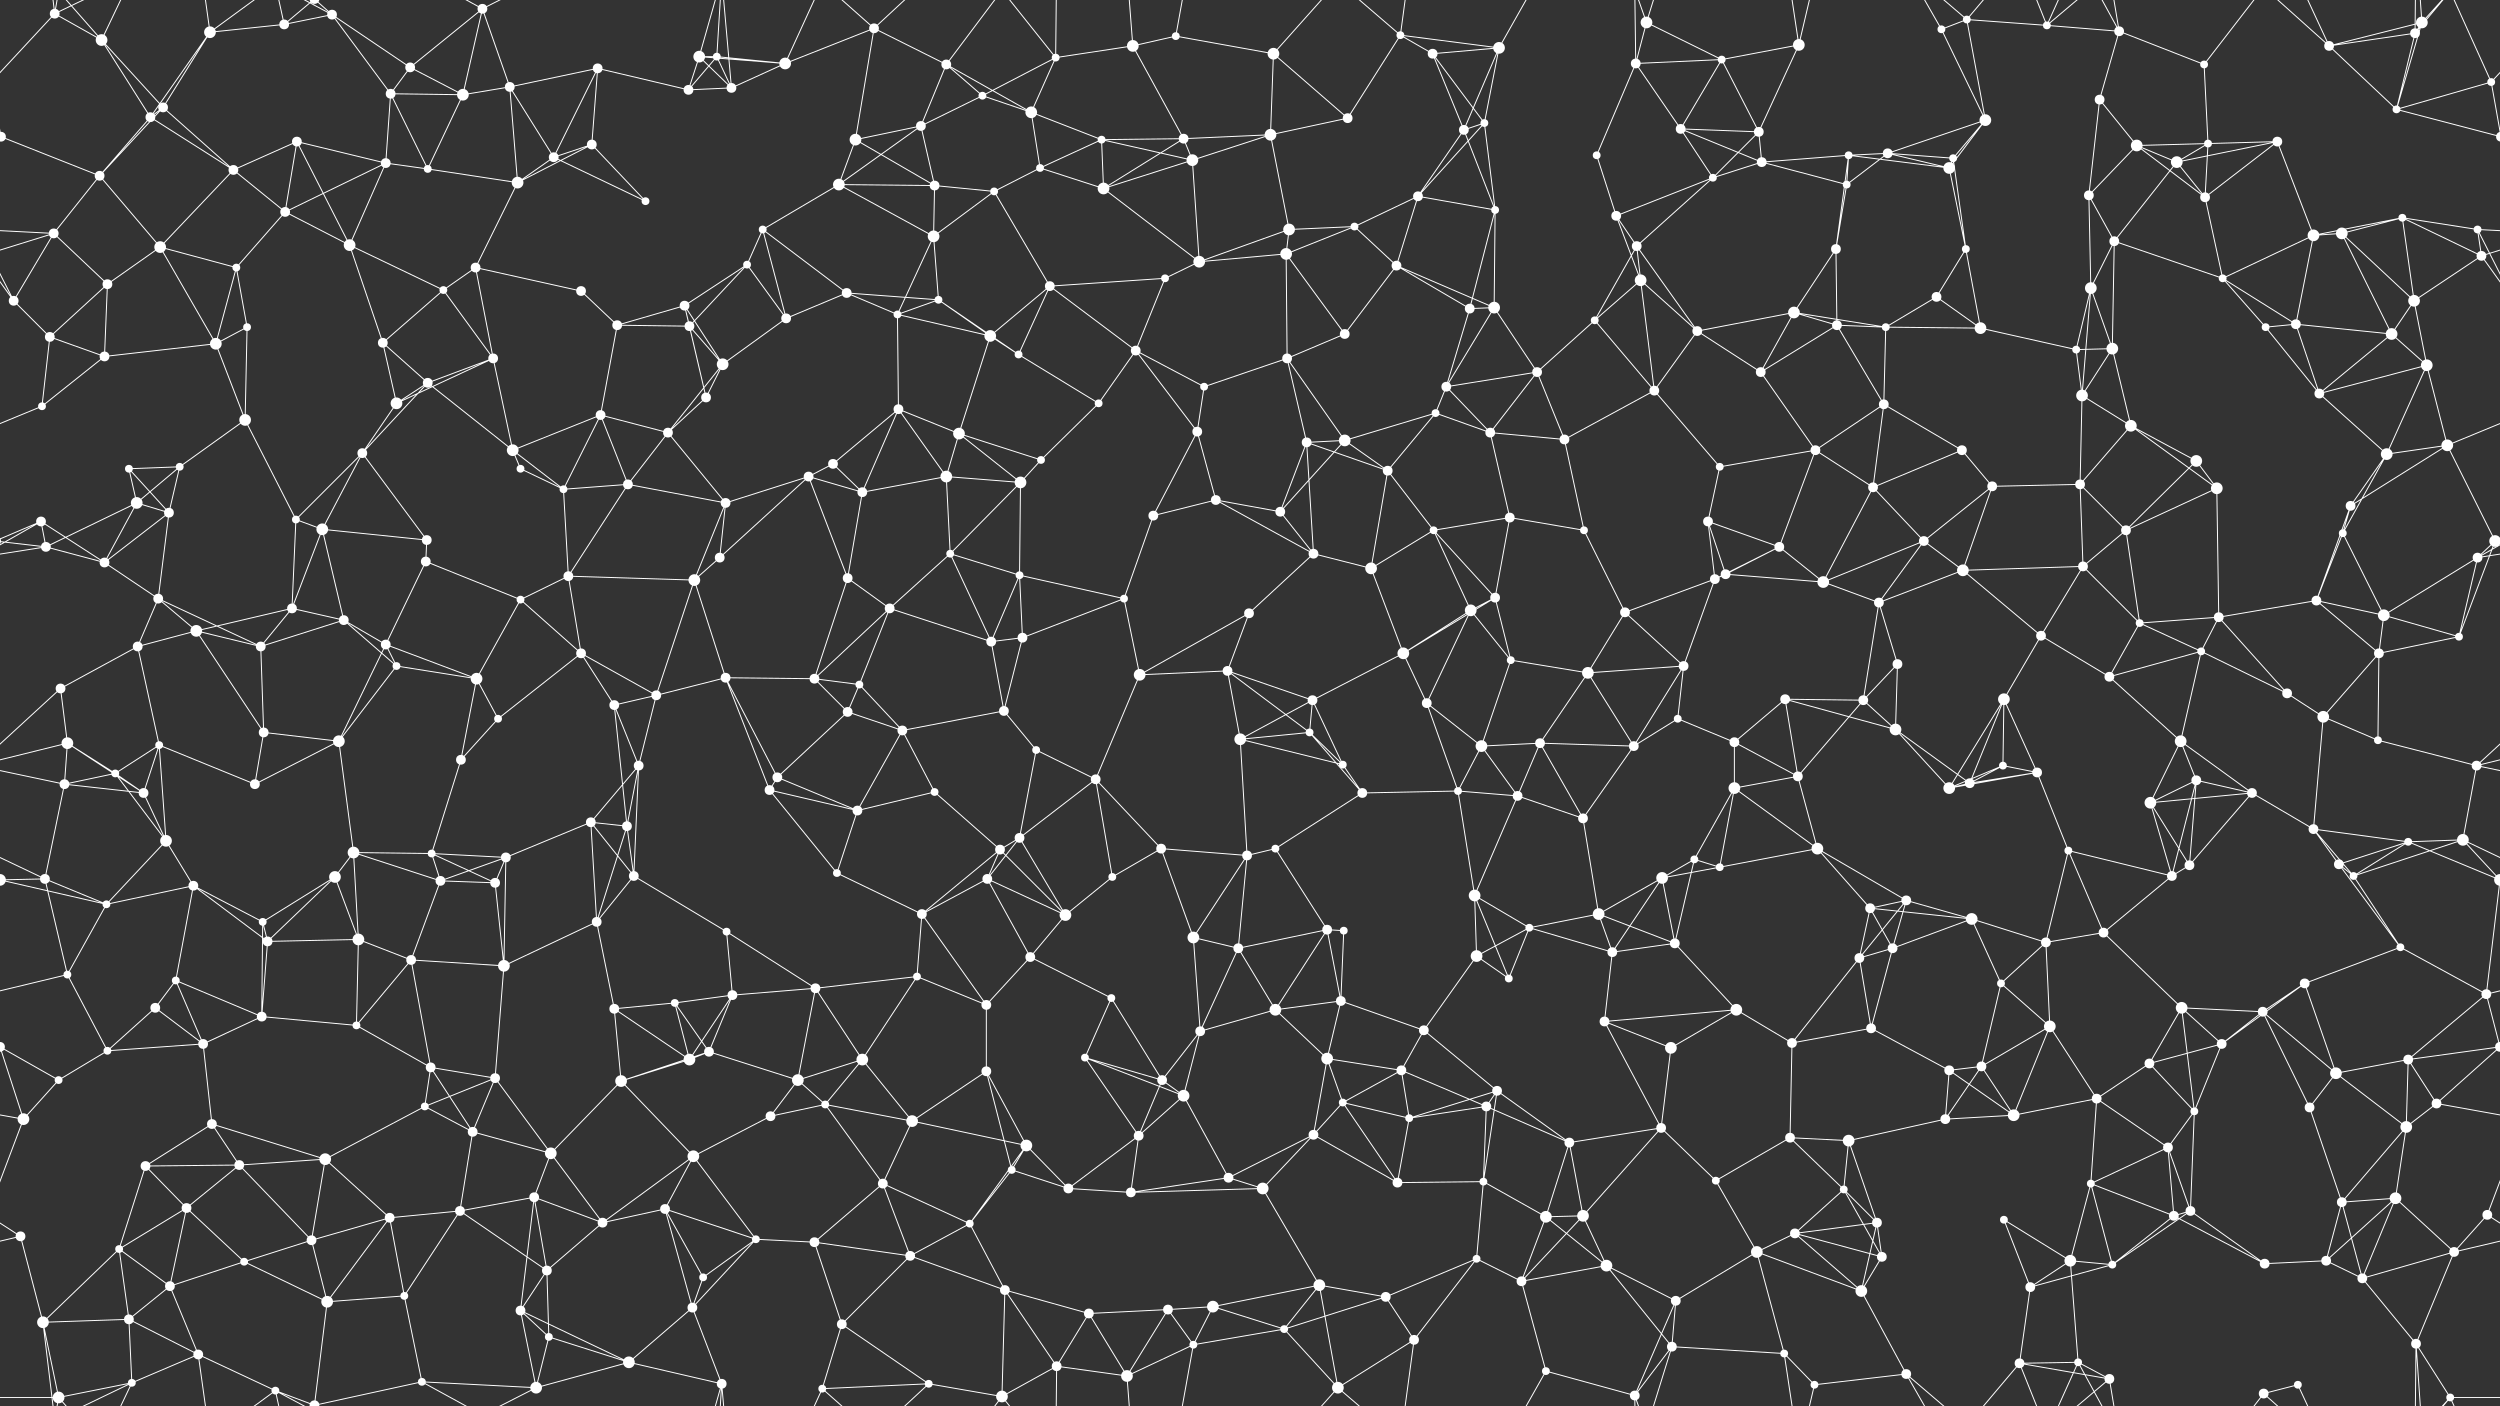 <svg xmlns="http://www.w3.org/2000/svg" width="2560" height="1440" fill="#fff"><rect width="100%" height="100%" fill="#333333" stroke="none"/><circle cx="56" cy="14" r="5"/><circle cx="104" cy="41" r="6"/><circle cx="215" cy="33" r="6"/><circle cx="291" cy="25" r="5"/><circle cx="340" cy="15" r="5"/><circle cx="420" cy="69" r="5"/><circle cx="494" cy="9" r="5"/><circle cx="612" cy="70" r="5"/><circle cx="716" cy="58" r="6"/><circle cx="734" cy="58" r="4"/><circle cx="804" cy="65" r="6"/><circle cx="895" cy="29" r="5"/><circle cx="969" cy="66" r="5"/><circle cx="1081" cy="59" r="4"/><circle cx="1160" cy="47" r="6"/><circle cx="1204" cy="37" r="4"/><circle cx="1304" cy="55" r="6"/><circle cx="1434" cy="36" r="4"/><circle cx="1467" cy="55" r="5"/><circle cx="1535" cy="49" r="6"/><circle cx="1675" cy="65" r="5"/><circle cx="1686" cy="23" r="6"/><circle cx="1763" cy="61" r="4"/><circle cx="1842" cy="46" r="6"/><circle cx="1988" cy="30" r="4"/><circle cx="2014" cy="20" r="4"/><circle cx="2096" cy="26" r="4"/><circle cx="2170" cy="32" r="5"/><circle cx="2257" cy="66" r="4"/><circle cx="2385" cy="47" r="5"/><circle cx="2473" cy="34" r="5"/><circle cx="2480" cy="23" r="6"/><circle cx="1" cy="140" r="5"/><circle cx="2561" cy="140" r="5"/><circle cx="154" cy="120" r="5"/><circle cx="167" cy="110" r="5"/><circle cx="304" cy="145" r="5"/><circle cx="400" cy="96" r="5"/><circle cx="474" cy="97" r="6"/><circle cx="522" cy="89" r="5"/><circle cx="606" cy="148" r="5"/><circle cx="705" cy="92" r="5"/><circle cx="749" cy="90" r="5"/><circle cx="876" cy="143" r="6"/><circle cx="943" cy="129" r="5"/><circle cx="1006" cy="98" r="4"/><circle cx="1056" cy="115" r="6"/><circle cx="1128" cy="143" r="4"/><circle cx="1212" cy="142" r="5"/><circle cx="1301" cy="138" r="6"/><circle cx="1380" cy="121" r="5"/><circle cx="1499" cy="133" r="5"/><circle cx="1520" cy="126" r="4"/><circle cx="1635" cy="159" r="4"/><circle cx="1721" cy="132" r="5"/><circle cx="1801" cy="135" r="5"/><circle cx="1893" cy="159" r="4"/><circle cx="1933" cy="157" r="5"/><circle cx="2033" cy="123" r="6"/><circle cx="2150" cy="102" r="5"/><circle cx="2188" cy="149" r="6"/><circle cx="2261" cy="147" r="4"/><circle cx="2332" cy="145" r="5"/><circle cx="2454" cy="112" r="4"/><circle cx="2551" cy="84" r="4"/><circle cx="55" cy="239" r="5"/><circle cx="102" cy="180" r="5"/><circle cx="239" cy="174" r="5"/><circle cx="292" cy="217" r="5"/><circle cx="395" cy="167" r="5"/><circle cx="438" cy="173" r="4"/><circle cx="530" cy="187" r="6"/><circle cx="567" cy="161" r="5"/><circle cx="661" cy="206" r="4"/><circle cx="781" cy="235" r="4"/><circle cx="859" cy="189" r="6"/><circle cx="957" cy="190" r="5"/><circle cx="1018" cy="196" r="4"/><circle cx="1065" cy="172" r="4"/><circle cx="1130" cy="193" r="6"/><circle cx="1221" cy="164" r="6"/><circle cx="1320" cy="235" r="6"/><circle cx="1387" cy="232" r="4"/><circle cx="1452" cy="201" r="5"/><circle cx="1531" cy="215" r="4"/><circle cx="1655" cy="221" r="5"/><circle cx="1754" cy="182" r="4"/><circle cx="1804" cy="166" r="5"/><circle cx="1891" cy="189" r="4"/><circle cx="1996" cy="172" r="6"/><circle cx="2000" cy="162" r="4"/><circle cx="2139" cy="200" r="5"/><circle cx="2229" cy="166" r="6"/><circle cx="2258" cy="202" r="5"/><circle cx="2398" cy="239" r="6"/><circle cx="2460" cy="223" r="4"/><circle cx="2537" cy="235" r="4"/><circle cx="14" cy="308" r="5"/><circle cx="110" cy="291" r="5"/><circle cx="164" cy="253" r="6"/><circle cx="242" cy="274" r="4"/><circle cx="358" cy="251" r="6"/><circle cx="454" cy="297" r="4"/><circle cx="487" cy="274" r="5"/><circle cx="595" cy="298" r="5"/><circle cx="701" cy="313" r="5"/><circle cx="765" cy="271" r="4"/><circle cx="867" cy="300" r="5"/><circle cx="956" cy="242" r="6"/><circle cx="961" cy="307" r="4"/><circle cx="1075" cy="293" r="5"/><circle cx="1193" cy="285" r="4"/><circle cx="1228" cy="268" r="6"/><circle cx="1317" cy="260" r="6"/><circle cx="1430" cy="272" r="5"/><circle cx="1505" cy="316" r="5"/><circle cx="1530" cy="315" r="6"/><circle cx="1676" cy="252" r="5"/><circle cx="1680" cy="287" r="6"/><circle cx="1837" cy="320" r="6"/><circle cx="1880" cy="255" r="5"/><circle cx="1983" cy="304" r="5"/><circle cx="2013" cy="255" r="4"/><circle cx="2141" cy="295" r="6"/><circle cx="2165" cy="247" r="5"/><circle cx="2276" cy="285" r="4"/><circle cx="2369" cy="241" r="6"/><circle cx="2472" cy="308" r="6"/><circle cx="2541" cy="262" r="5"/><circle cx="51" cy="345" r="5"/><circle cx="107" cy="365" r="5"/><circle cx="221" cy="352" r="6"/><circle cx="253" cy="335" r="4"/><circle cx="392" cy="351" r="5"/><circle cx="438" cy="392" r="5"/><circle cx="505" cy="367" r="5"/><circle cx="632" cy="333" r="5"/><circle cx="706" cy="334" r="5"/><circle cx="740" cy="373" r="6"/><circle cx="805" cy="326" r="5"/><circle cx="919" cy="322" r="4"/><circle cx="1014" cy="344" r="6"/><circle cx="1043" cy="363" r="4"/><circle cx="1163" cy="359" r="5"/><circle cx="1233" cy="396" r="4"/><circle cx="1318" cy="367" r="5"/><circle cx="1377" cy="342" r="5"/><circle cx="1481" cy="396" r="5"/><circle cx="1574" cy="381" r="5"/><circle cx="1633" cy="328" r="4"/><circle cx="1738" cy="339" r="5"/><circle cx="1803" cy="381" r="5"/><circle cx="1881" cy="333" r="5"/><circle cx="1931" cy="335" r="4"/><circle cx="2028" cy="336" r="6"/><circle cx="2126" cy="358" r="4"/><circle cx="2163" cy="357" r="6"/><circle cx="2320" cy="335" r="4"/><circle cx="2351" cy="332" r="5"/><circle cx="2449" cy="342" r="6"/><circle cx="2485" cy="374" r="6"/><circle cx="43" cy="416" r="4"/><circle cx="132" cy="480" r="4"/><circle cx="184" cy="478" r="4"/><circle cx="251" cy="430" r="6"/><circle cx="371" cy="464" r="5"/><circle cx="406" cy="413" r="6"/><circle cx="525" cy="461" r="6"/><circle cx="615" cy="425" r="5"/><circle cx="684" cy="443" r="5"/><circle cx="723" cy="407" r="5"/><circle cx="853" cy="475" r="5"/><circle cx="920" cy="419" r="5"/><circle cx="982" cy="444" r="6"/><circle cx="1066" cy="471" r="4"/><circle cx="1125" cy="413" r="4"/><circle cx="1226" cy="442" r="5"/><circle cx="1338" cy="453" r="5"/><circle cx="1377" cy="451" r="6"/><circle cx="1470" cy="423" r="4"/><circle cx="1526" cy="443" r="5"/><circle cx="1602" cy="450" r="5"/><circle cx="1694" cy="400" r="5"/><circle cx="1761" cy="478" r="4"/><circle cx="1859" cy="461" r="5"/><circle cx="1929" cy="414" r="5"/><circle cx="2009" cy="461" r="5"/><circle cx="2132" cy="405" r="6"/><circle cx="2182" cy="436" r="6"/><circle cx="2249" cy="472" r="6"/><circle cx="2375" cy="403" r="5"/><circle cx="2444" cy="465" r="6"/><circle cx="2506" cy="456" r="6"/><circle cx="42" cy="534" r="5"/><circle cx="140" cy="515" r="6"/><circle cx="173" cy="525" r="5"/><circle cx="303" cy="532" r="4"/><circle cx="330" cy="542" r="6"/><circle cx="437" cy="553" r="5"/><circle cx="533" cy="480" r="4"/><circle cx="577" cy="501" r="4"/><circle cx="643" cy="496" r="5"/><circle cx="743" cy="515" r="5"/><circle cx="828" cy="488" r="5"/><circle cx="883" cy="504" r="5"/><circle cx="969" cy="488" r="6"/><circle cx="1045" cy="494" r="6"/><circle cx="1181" cy="528" r="5"/><circle cx="1245" cy="512" r="5"/><circle cx="1311" cy="524" r="5"/><circle cx="1421" cy="482" r="5"/><circle cx="1468" cy="543" r="4"/><circle cx="1546" cy="530" r="5"/><circle cx="1622" cy="543" r="4"/><circle cx="1749" cy="534" r="5"/><circle cx="1822" cy="560" r="5"/><circle cx="1918" cy="499" r="5"/><circle cx="1970" cy="554" r="5"/><circle cx="2040" cy="498" r="5"/><circle cx="2130" cy="496" r="5"/><circle cx="2177" cy="543" r="5"/><circle cx="2270" cy="500" r="6"/><circle cx="2399" cy="546" r="4"/><circle cx="2407" cy="518" r="5"/><circle cx="2555" cy="554" r="6"/><circle cx="-5" cy="554" r="6"/><circle cx="47" cy="560" r="5"/><circle cx="107" cy="576" r="5"/><circle cx="162" cy="613" r="5"/><circle cx="299" cy="623" r="5"/><circle cx="352" cy="635" r="5"/><circle cx="436" cy="575" r="5"/><circle cx="533" cy="614" r="4"/><circle cx="582" cy="590" r="5"/><circle cx="711" cy="594" r="6"/><circle cx="737" cy="571" r="5"/><circle cx="868" cy="592" r="5"/><circle cx="911" cy="623" r="5"/><circle cx="973" cy="567" r="4"/><circle cx="1044" cy="589" r="4"/><circle cx="1151" cy="613" r="4"/><circle cx="1279" cy="628" r="5"/><circle cx="1345" cy="567" r="5"/><circle cx="1404" cy="582" r="6"/><circle cx="1506" cy="625" r="6"/><circle cx="1531" cy="612" r="5"/><circle cx="1664" cy="627" r="5"/><circle cx="1756" cy="593" r="5"/><circle cx="1767" cy="588" r="5"/><circle cx="1867" cy="596" r="6"/><circle cx="1924" cy="617" r="5"/><circle cx="2010" cy="584" r="6"/><circle cx="2133" cy="580" r="5"/><circle cx="2191" cy="638" r="4"/><circle cx="2272" cy="632" r="5"/><circle cx="2372" cy="615" r="5"/><circle cx="2441" cy="630" r="6"/><circle cx="2537" cy="571" r="5"/><circle cx="62" cy="705" r="5"/><circle cx="141" cy="662" r="5"/><circle cx="201" cy="646" r="6"/><circle cx="267" cy="662" r="5"/><circle cx="395" cy="660" r="5"/><circle cx="406" cy="682" r="4"/><circle cx="488" cy="695" r="6"/><circle cx="595" cy="669" r="5"/><circle cx="672" cy="712" r="5"/><circle cx="743" cy="694" r="5"/><circle cx="834" cy="695" r="5"/><circle cx="880" cy="701" r="4"/><circle cx="1015" cy="657" r="5"/><circle cx="1047" cy="653" r="5"/><circle cx="1167" cy="691" r="6"/><circle cx="1257" cy="687" r="5"/><circle cx="1344" cy="717" r="5"/><circle cx="1437" cy="669" r="6"/><circle cx="1461" cy="720" r="5"/><circle cx="1547" cy="676" r="4"/><circle cx="1626" cy="689" r="6"/><circle cx="1724" cy="682" r="5"/><circle cx="1828" cy="716" r="5"/><circle cx="1908" cy="717" r="5"/><circle cx="1943" cy="680" r="5"/><circle cx="2052" cy="716" r="6"/><circle cx="2090" cy="651" r="5"/><circle cx="2160" cy="693" r="5"/><circle cx="2254" cy="667" r="4"/><circle cx="2342" cy="710" r="5"/><circle cx="2436" cy="669" r="5"/><circle cx="2518" cy="652" r="4"/><circle cx="69" cy="761" r="6"/><circle cx="118" cy="792" r="4"/><circle cx="163" cy="763" r="4"/><circle cx="270" cy="750" r="5"/><circle cx="347" cy="759" r="6"/><circle cx="472" cy="778" r="5"/><circle cx="510" cy="736" r="4"/><circle cx="629" cy="722" r="5"/><circle cx="654" cy="784" r="5"/><circle cx="796" cy="796" r="5"/><circle cx="868" cy="729" r="5"/><circle cx="924" cy="748" r="5"/><circle cx="1028" cy="728" r="5"/><circle cx="1061" cy="768" r="4"/><circle cx="1122" cy="798" r="5"/><circle cx="1270" cy="757" r="6"/><circle cx="1341" cy="750" r="4"/><circle cx="1375" cy="783" r="4"/><circle cx="1517" cy="764" r="6"/><circle cx="1577" cy="761" r="5"/><circle cx="1673" cy="764" r="5"/><circle cx="1718" cy="736" r="4"/><circle cx="1776" cy="760" r="5"/><circle cx="1841" cy="795" r="5"/><circle cx="1941" cy="747" r="6"/><circle cx="2051" cy="784" r="4"/><circle cx="2086" cy="791" r="5"/><circle cx="2233" cy="759" r="6"/><circle cx="2249" cy="799" r="5"/><circle cx="2379" cy="734" r="6"/><circle cx="2435" cy="758" r="4"/><circle cx="2536" cy="784" r="5"/><circle cx="66" cy="803" r="5"/><circle cx="147" cy="812" r="5"/><circle cx="170" cy="861" r="6"/><circle cx="261" cy="803" r="5"/><circle cx="362" cy="873" r="6"/><circle cx="442" cy="874" r="4"/><circle cx="518" cy="878" r="5"/><circle cx="605" cy="842" r="5"/><circle cx="642" cy="846" r="5"/><circle cx="788" cy="809" r="5"/><circle cx="878" cy="830" r="5"/><circle cx="957" cy="811" r="4"/><circle cx="1024" cy="870" r="5"/><circle cx="1044" cy="858" r="5"/><circle cx="1189" cy="869" r="5"/><circle cx="1277" cy="876" r="5"/><circle cx="1306" cy="869" r="4"/><circle cx="1395" cy="812" r="5"/><circle cx="1493" cy="810" r="4"/><circle cx="1554" cy="815" r="5"/><circle cx="1621" cy="838" r="5"/><circle cx="1735" cy="880" r="4"/><circle cx="1776" cy="807" r="6"/><circle cx="1861" cy="869" r="6"/><circle cx="1996" cy="807" r="6"/><circle cx="2017" cy="802" r="5"/><circle cx="2118" cy="871" r="4"/><circle cx="2202" cy="822" r="6"/><circle cx="2306" cy="812" r="5"/><circle cx="2369" cy="849" r="5"/><circle cx="2466" cy="862" r="4"/><circle cx="2522" cy="860" r="6"/><circle cx="46" cy="900" r="5"/><circle cx="109" cy="926" r="4"/><circle cx="198" cy="907" r="5"/><circle cx="269" cy="944" r="4"/><circle cx="343" cy="898" r="6"/><circle cx="451" cy="902" r="5"/><circle cx="507" cy="904" r="5"/><circle cx="611" cy="944" r="5"/><circle cx="649" cy="897" r="5"/><circle cx="744" cy="954" r="4"/><circle cx="857" cy="894" r="4"/><circle cx="944" cy="936" r="5"/><circle cx="1011" cy="900" r="5"/><circle cx="1091" cy="937" r="6"/><circle cx="1139" cy="898" r="4"/><circle cx="1222" cy="960" r="6"/><circle cx="1359" cy="952" r="5"/><circle cx="1376" cy="953" r="4"/><circle cx="1510" cy="917" r="6"/><circle cx="1566" cy="950" r="4"/><circle cx="1637" cy="936" r="6"/><circle cx="1702" cy="899" r="6"/><circle cx="1761" cy="888" r="4"/><circle cx="1915" cy="930" r="5"/><circle cx="1952" cy="922" r="5"/><circle cx="2019" cy="941" r="6"/><circle cx="2154" cy="955" r="5"/><circle cx="2224" cy="897" r="5"/><circle cx="2242" cy="886" r="5"/><circle cx="2395" cy="885" r="5"/><circle cx="2410" cy="897" r="4"/><circle cx="2560" cy="901" r="6"/><circle cx="-0" cy="901" r="6"/><circle cx="69" cy="998" r="4"/><circle cx="159" cy="1032" r="5"/><circle cx="180" cy="1004" r="4"/><circle cx="274" cy="964" r="5"/><circle cx="367" cy="962" r="6"/><circle cx="421" cy="983" r="5"/><circle cx="516" cy="989" r="6"/><circle cx="629" cy="1033" r="5"/><circle cx="691" cy="1027" r="4"/><circle cx="750" cy="1019" r="5"/><circle cx="835" cy="1012" r="5"/><circle cx="939" cy="1000" r="4"/><circle cx="1010" cy="1029" r="5"/><circle cx="1055" cy="980" r="5"/><circle cx="1138" cy="1022" r="4"/><circle cx="1268" cy="971" r="5"/><circle cx="1306" cy="1034" r="6"/><circle cx="1373" cy="1025" r="5"/><circle cx="1512" cy="979" r="6"/><circle cx="1545" cy="1002" r="4"/><circle cx="1651" cy="975" r="5"/><circle cx="1715" cy="966" r="5"/><circle cx="1778" cy="1034" r="6"/><circle cx="1904" cy="981" r="5"/><circle cx="1938" cy="971" r="5"/><circle cx="2049" cy="1007" r="4"/><circle cx="2095" cy="965" r="5"/><circle cx="2234" cy="1032" r="6"/><circle cx="2317" cy="1036" r="5"/><circle cx="2360" cy="1007" r="5"/><circle cx="2458" cy="970" r="4"/><circle cx="2546" cy="1018" r="5"/><circle cx="60" cy="1106" r="4"/><circle cx="110" cy="1076" r="4"/><circle cx="208" cy="1069" r="5"/><circle cx="268" cy="1041" r="5"/><circle cx="365" cy="1050" r="4"/><circle cx="441" cy="1093" r="5"/><circle cx="507" cy="1104" r="5"/><circle cx="636" cy="1107" r="6"/><circle cx="706" cy="1085" r="6"/><circle cx="726" cy="1077" r="5"/><circle cx="817" cy="1106" r="6"/><circle cx="883" cy="1085" r="6"/><circle cx="1010" cy="1097" r="5"/><circle cx="1111" cy="1083" r="4"/><circle cx="1190" cy="1106" r="5"/><circle cx="1229" cy="1056" r="5"/><circle cx="1359" cy="1084" r="6"/><circle cx="1435" cy="1096" r="5"/><circle cx="1458" cy="1055" r="5"/><circle cx="1533" cy="1117" r="5"/><circle cx="1643" cy="1046" r="5"/><circle cx="1711" cy="1073" r="6"/><circle cx="1835" cy="1068" r="5"/><circle cx="1916" cy="1053" r="5"/><circle cx="1996" cy="1096" r="5"/><circle cx="2029" cy="1092" r="5"/><circle cx="2099" cy="1051" r="6"/><circle cx="2201" cy="1089" r="5"/><circle cx="2275" cy="1069" r="5"/><circle cx="2392" cy="1099" r="6"/><circle cx="2466" cy="1085" r="5"/><circle cx="2560" cy="1072" r="5"/><circle cx="-0" cy="1072" r="5"/><circle cx="24" cy="1146" r="6"/><circle cx="149" cy="1194" r="5"/><circle cx="217" cy="1151" r="5"/><circle cx="245" cy="1193" r="5"/><circle cx="333" cy="1187" r="6"/><circle cx="435" cy="1133" r="4"/><circle cx="484" cy="1159" r="5"/><circle cx="564" cy="1181" r="6"/><circle cx="710" cy="1184" r="6"/><circle cx="789" cy="1143" r="5"/><circle cx="845" cy="1131" r="4"/><circle cx="934" cy="1148" r="6"/><circle cx="1036" cy="1198" r="4"/><circle cx="1051" cy="1173" r="6"/><circle cx="1166" cy="1163" r="5"/><circle cx="1212" cy="1122" r="6"/><circle cx="1345" cy="1162" r="5"/><circle cx="1375" cy="1129" r="4"/><circle cx="1443" cy="1145" r="4"/><circle cx="1522" cy="1133" r="5"/><circle cx="1607" cy="1170" r="5"/><circle cx="1701" cy="1155" r="5"/><circle cx="1833" cy="1165" r="5"/><circle cx="1893" cy="1168" r="6"/><circle cx="1992" cy="1146" r="5"/><circle cx="2062" cy="1142" r="6"/><circle cx="2147" cy="1125" r="5"/><circle cx="2220" cy="1175" r="5"/><circle cx="2247" cy="1138" r="4"/><circle cx="2365" cy="1134" r="5"/><circle cx="2464" cy="1154" r="6"/><circle cx="2495" cy="1130" r="5"/><circle cx="21" cy="1266" r="5"/><circle cx="122" cy="1279" r="4"/><circle cx="191" cy="1237" r="5"/><circle cx="319" cy="1270" r="5"/><circle cx="399" cy="1247" r="5"/><circle cx="471" cy="1240" r="5"/><circle cx="547" cy="1226" r="5"/><circle cx="617" cy="1252" r="5"/><circle cx="681" cy="1238" r="5"/><circle cx="774" cy="1269" r="4"/><circle cx="834" cy="1272" r="5"/><circle cx="904" cy="1212" r="5"/><circle cx="993" cy="1253" r="4"/><circle cx="1094" cy="1217" r="5"/><circle cx="1158" cy="1221" r="5"/><circle cx="1258" cy="1206" r="5"/><circle cx="1293" cy="1217" r="6"/><circle cx="1431" cy="1211" r="5"/><circle cx="1519" cy="1210" r="4"/><circle cx="1583" cy="1246" r="6"/><circle cx="1621" cy="1245" r="6"/><circle cx="1757" cy="1209" r="4"/><circle cx="1838" cy="1263" r="5"/><circle cx="1888" cy="1218" r="4"/><circle cx="1922" cy="1252" r="5"/><circle cx="2052" cy="1249" r="4"/><circle cx="2141" cy="1212" r="4"/><circle cx="2226" cy="1245" r="5"/><circle cx="2243" cy="1240" r="5"/><circle cx="2398" cy="1231" r="5"/><circle cx="2453" cy="1227" r="6"/><circle cx="2547" cy="1244" r="5"/><circle cx="44" cy="1354" r="6"/><circle cx="132" cy="1351" r="5"/><circle cx="174" cy="1317" r="5"/><circle cx="250" cy="1292" r="4"/><circle cx="335" cy="1333" r="6"/><circle cx="414" cy="1327" r="4"/><circle cx="533" cy="1342" r="5"/><circle cx="560" cy="1301" r="5"/><circle cx="709" cy="1339" r="5"/><circle cx="720" cy="1308" r="4"/><circle cx="862" cy="1356" r="5"/><circle cx="932" cy="1286" r="5"/><circle cx="1029" cy="1321" r="5"/><circle cx="1115" cy="1345" r="5"/><circle cx="1196" cy="1341" r="5"/><circle cx="1242" cy="1338" r="6"/><circle cx="1351" cy="1316" r="6"/><circle cx="1419" cy="1328" r="5"/><circle cx="1512" cy="1289" r="4"/><circle cx="1558" cy="1312" r="5"/><circle cx="1645" cy="1296" r="6"/><circle cx="1716" cy="1332" r="5"/><circle cx="1799" cy="1282" r="6"/><circle cx="1906" cy="1322" r="6"/><circle cx="1927" cy="1287" r="5"/><circle cx="2079" cy="1318" r="5"/><circle cx="2120" cy="1291" r="6"/><circle cx="2163" cy="1295" r="4"/><circle cx="2319" cy="1294" r="5"/><circle cx="2382" cy="1291" r="5"/><circle cx="2419" cy="1309" r="5"/><circle cx="2513" cy="1282" r="5"/><circle cx="60" cy="1431" r="6"/><circle cx="135" cy="1416" r="4"/><circle cx="203" cy="1387" r="5"/><circle cx="282" cy="1424" r="4"/><circle cx="322" cy="1439" r="5"/><circle cx="322" cy="-1" r="5"/><circle cx="432" cy="1415" r="4"/><circle cx="549" cy="1421" r="6"/><circle cx="562" cy="1369" r="4"/><circle cx="644" cy="1395" r="6"/><circle cx="739" cy="1417" r="5"/><circle cx="842" cy="1422" r="4"/><circle cx="951" cy="1417" r="4"/><circle cx="1026" cy="1430" r="6"/><circle cx="1082" cy="1399" r="5"/><circle cx="1154" cy="1409" r="6"/><circle cx="1222" cy="1377" r="4"/><circle cx="1315" cy="1361" r="4"/><circle cx="1370" cy="1421" r="6"/><circle cx="1448" cy="1372" r="5"/><circle cx="1583" cy="1404" r="4"/><circle cx="1674" cy="1429" r="5"/><circle cx="1712" cy="1379" r="5"/><circle cx="1827" cy="1386" r="4"/><circle cx="1858" cy="1418" r="4"/><circle cx="1952" cy="1407" r="5"/><circle cx="2068" cy="1396" r="5"/><circle cx="2128" cy="1395" r="4"/><circle cx="2160" cy="1412" r="5"/><circle cx="2318" cy="1427" r="5"/><circle cx="2353" cy="1418" r="4"/><circle cx="2474" cy="1376" r="5"/><circle cx="2509" cy="1431" r="4"/><path stroke="#fff" d="M56 14L104 41M56 14L-9 84M56 14L44 -86M56 14L60 -9M56 14L135 -24M2616 14L2551 84M56 1454L44 1354M56 1454L60 1431M56 1454L135 1416M104 41L154 120M104 41L167 110M104 41L60 -9M104 41L135 -24M104 1481L60 1431M104 1481L135 1416M215 33L291 25M215 33L154 120M215 33L167 110M215 33L203 -53M215 33L282 -16M215 1473L203 1387M215 1473L282 1424M291 25L340 15M291 25L282 -16M291 25L322 -1M291 1465L282 1424M291 1465L322 1439M340 15L420 69M340 15L400 96M340 15L282 -16M340 15L322 -1M340 1455L282 1424M340 1455L322 1439M420 69L494 9M420 69L400 96M420 69L474 97M494 9L474 97M494 9L522 89M494 9L432 -25M494 9L549 -19M494 1449L432 1415M494 1449L549 1421M612 70L522 89M612 70L606 148M612 70L705 92M612 70L567 161M716 58L734 58M716 58L804 65M716 58L705 92M716 58L749 90M716 58L739 -23M716 1498L739 1417M734 58L804 65M734 58L705 92M734 58L749 90M734 58L739 -23M734 1498L739 1417M804 65L895 29M804 65L749 90M804 65L842 -18M804 1505L842 1422M895 29L969 66M895 29L876 143M895 29L842 -18M895 29L951 -23M895 1469L842 1422M895 1469L951 1417M969 66L943 129M969 66L1006 98M969 66L1056 115M969 66L1026 -10M969 1506L1026 1430M1081 59L1160 47M1081 59L1006 98M1081 59L1056 115M1081 59L1026 -10M1081 59L1082 -41M1081 1499L1026 1430M1081 1499L1082 1399M1160 47L1204 37M1160 47L1212 142M1160 47L1154 -31M1160 1487L1154 1409M1204 37L1304 55M1204 37L1222 -63M1204 1477L1222 1377M1304 55L1301 138M1304 55L1380 121M1304 55L1370 -19M1304 1495L1370 1421M1434 36L1467 55M1434 36L1535 49M1434 36L1380 121M1434 36L1370 -19M1434 36L1448 -68M1434 1476L1370 1421M1434 1476L1448 1372M1467 55L1535 49M1467 55L1499 133M1467 55L1520 126M1535 49L1499 133M1535 49L1520 126M1535 49L1583 -36M1535 1489L1583 1404M1675 65L1686 23M1675 65L1763 61M1675 65L1635 159M1675 65L1721 132M1675 65L1674 -11M1675 1505L1674 1429M1686 23L1763 61M1686 23L1674 -11M1686 23L1712 -61M1686 1463L1674 1429M1686 1463L1712 1379M1763 61L1842 46M1763 61L1721 132M1763 61L1801 135M1842 46L1801 135M1842 46L1827 -54M1842 46L1858 -22M1842 1486L1827 1386M1842 1486L1858 1418M1988 30L2014 20M1988 30L2033 123M1988 30L1952 -33M1988 1470L1952 1407M2014 20L2096 26M2014 20L2033 123M2014 20L1952 -33M2014 20L2068 -44M2014 1460L1952 1407M2014 1460L2068 1396M2096 26L2170 32M2096 26L2068 -44M2096 26L2128 -45M2096 26L2160 -28M2096 1466L2068 1396M2096 1466L2128 1395M2096 1466L2160 1412M2170 32L2257 66M2170 32L2150 102M2170 32L2128 -45M2170 32L2160 -28M2170 1472L2128 1395M2170 1472L2160 1412M2257 66L2261 147M2257 66L2318 -13M2257 1506L2318 1427M2385 47L2473 34M2385 47L2480 23M2385 47L2454 112M2385 47L2318 -13M2385 47L2353 -22M2385 1487L2318 1427M2385 1487L2353 1418M2473 34L2480 23M2473 34L2454 112M2473 34L2474 -64M2473 34L2509 -9M2473 1474L2474 1376M2473 1474L2509 1431M2480 23L2454 112M2480 23L2474 -64M2480 23L2509 -9M2480 1463L2474 1376M2480 1463L2509 1431M1 140L-106 112M1 140L-9 84M1 140L102 180M2561 140L2454 112M2561 140L2551 84M154 120L167 110M154 120L102 180M154 120L239 174M167 110L102 180M167 110L239 174M304 145L239 174M304 145L292 217M304 145L395 167M304 145L358 251M400 96L474 97M400 96L395 167M400 96L438 173M474 97L522 89M474 97L438 173M522 89L530 187M522 89L567 161M606 148L530 187M606 148L567 161M606 148L661 206M705 92L749 90M749 90L739 -23M749 1530L739 1417M876 143L943 129M876 143L859 189M876 143L957 190M943 129L1006 98M943 129L859 189M943 129L957 190M1006 98L1056 115M1056 115L1128 143M1056 115L1065 172M1128 143L1212 142M1128 143L1065 172M1128 143L1130 193M1128 143L1221 164M1212 142L1301 138M1212 142L1130 193M1212 142L1221 164M1301 138L1380 121M1301 138L1221 164M1301 138L1320 235M1499 133L1520 126M1499 133L1452 201M1499 133L1531 215M1520 126L1452 201M1520 126L1531 215M1635 159L1655 221M1721 132L1801 135M1721 132L1754 182M1721 132L1804 166M1801 135L1754 182M1801 135L1804 166M1893 159L1933 157M1893 159L1804 166M1893 159L1891 189M1893 159L1996 172M1893 159L1880 255M1933 157L2033 123M1933 157L1891 189M1933 157L1996 172M1933 157L2000 162M2033 123L1996 172M2033 123L2000 162M2150 102L2188 149M2150 102L2139 200M2188 149L2261 147M2188 149L2139 200M2188 149L2229 166M2188 149L2258 202M2261 147L2332 145M2261 147L2229 166M2261 147L2258 202M2332 145L2229 166M2332 145L2258 202M2332 145L2369 241M2454 112L2551 84M2551 84L2509 -9M2551 1524L2509 1431M55 239L102 180M55 239L-23 235M55 239L14 308M55 239L110 291M55 239L-19 262M2615 239L2537 235M2615 239L2541 262M102 180L164 253M239 174L292 217M239 174L164 253M292 217L395 167M292 217L242 274M292 217L358 251M395 167L438 173M395 167L358 251M438 173L530 187M530 187L567 161M530 187L487 274M567 161L661 206M781 235L859 189M781 235L765 271M781 235L867 300M781 235L805 326M859 189L957 190M859 189L956 242M957 190L1018 196M957 190L956 242M1018 196L1065 172M1018 196L956 242M1018 196L1075 293M1065 172L1130 193M1130 193L1221 164M1130 193L1228 268M1221 164L1228 268M1320 235L1387 232M1320 235L1228 268M1320 235L1317 260M1387 232L1452 201M1387 232L1317 260M1387 232L1430 272M1452 201L1531 215M1452 201L1430 272M1531 215L1505 316M1531 215L1530 315M1655 221L1754 182M1655 221L1676 252M1655 221L1680 287M1754 182L1804 166M1754 182L1676 252M1804 166L1891 189M1891 189L1880 255M1996 172L2000 162M1996 172L2013 255M2000 162L2013 255M2139 200L2141 295M2139 200L2165 247M2229 166L2258 202M2229 166L2165 247M2258 202L2276 285M2398 239L2460 223M2398 239L2369 241M2398 239L2472 308M2398 239L2449 342M2460 223L2537 235M2460 223L2369 241M2460 223L2472 308M2460 223L2541 262M2537 235L2574 308M2537 235L2541 262M-23 235L14 308M14 308L-19 262M14 308L51 345M2574 308L2541 262M110 291L164 253M110 291L51 345M110 291L107 365M164 253L242 274M164 253L221 352M242 274L221 352M242 274L253 335M358 251L454 297M358 251L392 351M454 297L487 274M454 297L392 351M454 297L505 367M487 274L595 298M487 274L505 367M595 298L632 333M701 313L765 271M701 313L632 333M701 313L706 334M701 313L740 373M701 313L723 407M765 271L706 334M765 271L805 326M867 300L961 307M867 300L805 326M867 300L919 322M956 242L961 307M956 242L919 322M961 307L919 322M961 307L1014 344M961 307L1043 363M1075 293L1193 285M1075 293L1014 344M1075 293L1043 363M1075 293L1163 359M1193 285L1228 268M1193 285L1163 359M1228 268L1317 260M1317 260L1318 367M1317 260L1377 342M1430 272L1505 316M1430 272L1530 315M1430 272L1377 342M1505 316L1530 315M1505 316L1481 396M1530 315L1481 396M1530 315L1574 381M1676 252L1680 287M1676 252L1633 328M1676 252L1738 339M1680 287L1633 328M1680 287L1738 339M1680 287L1694 400M1837 320L1880 255M1837 320L1738 339M1837 320L1803 381M1837 320L1881 333M1837 320L1931 335M1880 255L1881 333M1983 304L2013 255M1983 304L1931 335M1983 304L2028 336M2013 255L2028 336M2141 295L2165 247M2141 295L2126 358M2141 295L2163 357M2141 295L2132 405M2165 247L2276 285M2165 247L2163 357M2276 285L2369 241M2276 285L2320 335M2276 285L2351 332M2369 241L2351 332M2472 308L2541 262M2472 308L2449 342M2472 308L2485 374M51 345L107 365M51 345L43 416M107 365L221 352M107 365L43 416M221 352L253 335M221 352L251 430M253 335L251 430M392 351L438 392M392 351L406 413M438 392L505 367M438 392L371 464M438 392L406 413M438 392L525 461M505 367L406 413M505 367L525 461M632 333L706 334M632 333L615 425M706 334L740 373M706 334L723 407M740 373L805 326M740 373L684 443M740 373L723 407M919 322L1014 344M919 322L920 419M1014 344L1043 363M1014 344L982 444M1043 363L1125 413M1163 359L1233 396M1163 359L1125 413M1163 359L1226 442M1233 396L1318 367M1233 396L1226 442M1318 367L1377 342M1318 367L1338 453M1318 367L1377 451M1481 396L1574 381M1481 396L1470 423M1481 396L1526 443M1574 381L1633 328M1574 381L1526 443M1574 381L1602 450M1633 328L1694 400M1738 339L1803 381M1738 339L1694 400M1803 381L1881 333M1803 381L1859 461M1881 333L1931 335M1881 333L1929 414M1931 335L2028 336M1931 335L1929 414M2028 336L2126 358M2126 358L2163 357M2126 358L2132 405M2163 357L2132 405M2163 357L2182 436M2320 335L2351 332M2320 335L2375 403M2351 332L2449 342M2351 332L2375 403M2449 342L2485 374M2449 342L2375 403M2485 374L2375 403M2485 374L2444 465M2485 374L2506 456M43 416L-54 456M2603 416L2506 456M132 480L184 478M132 480L140 515M132 480L173 525M184 478L251 430M184 478L140 515M184 478L173 525M251 430L303 532M371 464L406 413M371 464L303 532M371 464L330 542M371 464L437 553M525 461L615 425M525 461L533 480M525 461L577 501M615 425L684 443M615 425L577 501M615 425L643 496M684 443L723 407M684 443L643 496M684 443L743 515M853 475L920 419M853 475L828 488M853 475L883 504M920 419L982 444M920 419L883 504M920 419L969 488M982 444L1066 471M982 444L969 488M982 444L1045 494M1066 471L1125 413M1066 471L1045 494M1226 442L1181 528M1226 442L1245 512M1338 453L1377 451M1338 453L1311 524M1338 453L1421 482M1338 453L1345 567M1377 451L1470 423M1377 451L1311 524M1377 451L1421 482M1470 423L1526 443M1470 423L1421 482M1526 443L1602 450M1526 443L1546 530M1602 450L1694 400M1602 450L1622 543M1694 400L1761 478M1761 478L1859 461M1761 478L1749 534M1859 461L1929 414M1859 461L1822 560M1859 461L1918 499M1929 414L2009 461M1929 414L1918 499M2009 461L1918 499M2009 461L2040 498M2132 405L2182 436M2132 405L2130 496M2182 436L2249 472M2182 436L2130 496M2182 436L2270 500M2249 472L2177 543M2249 472L2270 500M2375 403L2444 465M2444 465L2506 456M2444 465L2399 546M2444 465L2407 518M2506 456L2407 518M2506 456L2555 554M42 534L-5 554M42 534L47 560M42 534L107 576M42 534L-23 571M2602 534L2555 554M2602 534L2537 571M140 515L173 525M140 515L47 560M140 515L107 576M173 525L107 576M173 525L162 613M303 532L330 542M303 532L299 623M330 542L437 553M330 542L299 623M330 542L352 635M437 553L436 575M533 480L577 501M577 501L643 496M577 501L582 590M643 496L743 515M643 496L582 590M743 515L828 488M743 515L711 594M743 515L737 571M828 488L883 504M828 488L737 571M828 488L868 592M883 504L969 488M883 504L868 592M969 488L1045 494M969 488L973 567M1045 494L973 567M1045 494L1044 589M1181 528L1245 512M1181 528L1151 613M1245 512L1311 524M1245 512L1345 567M1311 524L1345 567M1421 482L1468 543M1421 482L1404 582M1468 543L1546 530M1468 543L1404 582M1468 543L1506 625M1468 543L1531 612M1546 530L1622 543M1546 530L1531 612M1622 543L1664 627M1749 534L1822 560M1749 534L1756 593M1749 534L1767 588M1822 560L1756 593M1822 560L1767 588M1822 560L1867 596M1918 499L1970 554M1918 499L1867 596M1970 554L2040 498M1970 554L1867 596M1970 554L1924 617M1970 554L2010 584M2040 498L2130 496M2040 498L2010 584M2130 496L2177 543M2130 496L2133 580M2177 543L2270 500M2177 543L2133 580M2177 543L2191 638M2270 500L2272 632M2399 546L2407 518M2399 546L2372 615M2399 546L2441 630M2407 518L2372 615M2555 554L2607 560M2555 554L2537 571M2555 554L2518 652M-5 554L47 560M47 560L107 576M47 560L-23 571M2607 560L2537 571M107 576L162 613M162 613L141 662M162 613L201 646M162 613L267 662M299 623L352 635M299 623L201 646M299 623L267 662M352 635L267 662M352 635L395 660M352 635L406 682M436 575L533 614M436 575L395 660M533 614L582 590M533 614L488 695M533 614L595 669M582 590L711 594M582 590L595 669M711 594L737 571M711 594L672 712M711 594L743 694M868 592L911 623M868 592L834 695M911 623L973 567M911 623L834 695M911 623L880 701M911 623L1015 657M973 567L1044 589M973 567L1015 657M1044 589L1151 613M1044 589L1015 657M1044 589L1047 653M1151 613L1047 653M1151 613L1167 691M1279 628L1345 567M1279 628L1167 691M1279 628L1257 687M1345 567L1404 582M1404 582L1437 669M1506 625L1531 612M1506 625L1437 669M1506 625L1461 720M1506 625L1547 676M1531 612L1437 669M1531 612L1547 676M1664 627L1756 593M1664 627L1626 689M1664 627L1724 682M1756 593L1767 588M1756 593L1724 682M1767 588L1867 596M1867 596L1924 617M1924 617L2010 584M1924 617L1908 717M1924 617L1943 680M2010 584L2133 580M2010 584L2090 651M2133 580L2191 638M2133 580L2090 651M2191 638L2272 632M2191 638L2160 693M2191 638L2254 667M2272 632L2372 615M2272 632L2254 667M2272 632L2342 710M2372 615L2441 630M2372 615L2436 669M2441 630L2537 571M2441 630L2436 669M2441 630L2518 652M2537 571L2518 652M62 705L141 662M62 705L69 761M62 705L-24 784M2622 705L2536 784M141 662L201 646M141 662L163 763M201 646L267 662M201 646L270 750M267 662L270 750M395 660L406 682M395 660L488 695M395 660L347 759M406 682L488 695M406 682L347 759M488 695L472 778M488 695L510 736M595 669L672 712M595 669L510 736M595 669L629 722M672 712L743 694M672 712L629 722M672 712L654 784M743 694L834 695M743 694L796 796M743 694L788 809M834 695L880 701M834 695L868 729M880 701L868 729M880 701L924 748M1015 657L1047 653M1015 657L1028 728M1047 653L1028 728M1167 691L1257 687M1167 691L1122 798M1257 687L1344 717M1257 687L1270 757M1257 687L1341 750M1344 717L1437 669M1344 717L1270 757M1344 717L1341 750M1344 717L1375 783M1437 669L1461 720M1461 720L1517 764M1461 720L1493 810M1547 676L1626 689M1547 676L1517 764M1626 689L1724 682M1626 689L1577 761M1626 689L1673 764M1724 682L1673 764M1724 682L1718 736M1828 716L1908 717M1828 716L1776 760M1828 716L1841 795M1828 716L1941 747M1908 717L1943 680M1908 717L1841 795M1908 717L1941 747M1943 680L1941 747M2052 716L2090 651M2052 716L2051 784M2052 716L2086 791M2052 716L1996 807M2052 716L2017 802M2090 651L2160 693M2160 693L2254 667M2160 693L2233 759M2254 667L2342 710M2254 667L2233 759M2342 710L2379 734M2436 669L2518 652M2436 669L2379 734M2436 669L2435 758M69 761L118 792M69 761L-24 784M69 761L66 803M69 761L147 812M2629 761L2536 784M118 792L163 763M118 792L66 803M118 792L147 812M118 792L170 861M163 763L147 812M163 763L170 861M163 763L261 803M270 750L347 759M270 750L261 803M347 759L261 803M347 759L362 873M472 778L510 736M472 778L442 874M629 722L654 784M629 722L642 846M654 784L605 842M654 784L642 846M654 784L649 897M796 796L868 729M796 796L788 809M796 796L878 830M868 729L924 748M924 748L1028 728M924 748L878 830M924 748L957 811M1028 728L1061 768M1061 768L1122 798M1061 768L1044 858M1122 798L1044 858M1122 798L1189 869M1122 798L1139 898M1270 757L1341 750M1270 757L1375 783M1270 757L1277 876M1341 750L1375 783M1341 750L1395 812M1375 783L1395 812M1517 764L1577 761M1517 764L1493 810M1517 764L1554 815M1577 761L1673 764M1577 761L1554 815M1577 761L1621 838M1673 764L1718 736M1673 764L1621 838M1718 736L1776 760M1776 760L1841 795M1776 760L1776 807M1841 795L1776 807M1841 795L1861 869M1941 747L1996 807M1941 747L2017 802M2051 784L2086 791M2051 784L1996 807M2051 784L2017 802M2086 791L1996 807M2086 791L2017 802M2086 791L2118 871M2233 759L2249 799M2233 759L2202 822M2233 759L2306 812M2249 799L2202 822M2249 799L2306 812M2249 799L2224 897M2249 799L2242 886M2379 734L2435 758M2379 734L2369 849M2435 758L2536 784M2536 784L2626 803M2536 784L2522 860M-24 784L66 803M66 803L147 812M66 803L46 900M147 812L170 861M170 861L109 926M170 861L198 907M362 873L442 874M362 873L343 898M362 873L451 902M362 873L367 962M442 874L518 878M442 874L451 902M442 874L507 904M518 878L605 842M518 878L451 902M518 878L507 904M518 878L516 989M605 842L642 846M605 842L611 944M605 842L649 897M642 846L611 944M642 846L649 897M788 809L878 830M788 809L857 894M878 830L957 811M878 830L857 894M957 811L1024 870M1024 870L1044 858M1024 870L944 936M1024 870L1011 900M1024 870L1091 937M1044 858L1011 900M1044 858L1091 937M1189 869L1277 876M1189 869L1139 898M1189 869L1222 960M1277 876L1306 869M1277 876L1222 960M1277 876L1268 971M1306 869L1395 812M1306 869L1359 952M1395 812L1493 810M1493 810L1554 815M1493 810L1510 917M1554 815L1621 838M1554 815L1510 917M1621 838L1637 936M1735 880L1776 807M1735 880L1702 899M1735 880L1761 888M1735 880L1715 966M1776 807L1861 869M1776 807L1761 888M1861 869L1761 888M1861 869L1915 930M1861 869L1952 922M1996 807L2017 802M2118 871L2154 955M2118 871L2224 897M2118 871L2095 965M2202 822L2306 812M2202 822L2224 897M2202 822L2242 886M2306 812L2369 849M2306 812L2242 886M2369 849L2466 862M2369 849L2395 885M2369 849L2410 897M2466 862L2522 860M2466 862L2395 885M2466 862L2410 897M2466 862L2560 901M2522 860L2606 900M2522 860L2410 897M2522 860L2560 901M-38 860L46 900M46 900L109 926M46 900L-0 901M46 900L69 998M2606 900L2560 901M109 926L198 907M109 926L-0 901M109 926L69 998M2669 926L2560 901M198 907L269 944M198 907L180 1004M198 907L274 964M269 944L343 898M269 944L274 964M269 944L268 1041M343 898L274 964M343 898L367 962M451 902L507 904M451 902L421 983M507 904L516 989M611 944L649 897M611 944L516 989M611 944L629 1033M649 897L744 954M744 954L750 1019M744 954L835 1012M857 894L944 936M944 936L1011 900M944 936L939 1000M944 936L1010 1029M1011 900L1091 937M1011 900L1055 980M1091 937L1139 898M1091 937L1055 980M1222 960L1268 971M1222 960L1229 1056M1359 952L1376 953M1359 952L1268 971M1359 952L1306 1034M1359 952L1373 1025M1376 953L1373 1025M1510 917L1566 950M1510 917L1512 979M1510 917L1545 1002M1566 950L1637 936M1566 950L1512 979M1566 950L1545 1002M1566 950L1651 975M1637 936L1702 899M1637 936L1651 975M1637 936L1715 966M1702 899L1761 888M1702 899L1651 975M1702 899L1715 966M1915 930L1952 922M1915 930L2019 941M1915 930L1904 981M1915 930L1938 971M1952 922L2019 941M1952 922L1904 981M1952 922L1938 971M2019 941L1938 971M2019 941L2049 1007M2019 941L2095 965M2154 955L2224 897M2154 955L2095 965M2154 955L2234 1032M2224 897L2242 886M2395 885L2410 897M2395 885L2458 970M2410 897L2458 970M2560 901L2546 1018M69 998L-14 1018M69 998L110 1076M2629 998L2546 1018M159 1032L180 1004M159 1032L110 1076M159 1032L208 1069M180 1004L208 1069M180 1004L268 1041M274 964L367 962M274 964L268 1041M367 962L421 983M367 962L365 1050M421 983L516 989M421 983L365 1050M421 983L441 1093M516 989L507 1104M629 1033L691 1027M629 1033L636 1107M629 1033L706 1085M691 1027L750 1019M691 1027L706 1085M691 1027L726 1077M750 1019L835 1012M750 1019L706 1085M750 1019L726 1077M835 1012L939 1000M835 1012L817 1106M835 1012L883 1085M939 1000L1010 1029M939 1000L883 1085M1010 1029L1055 980M1010 1029L1010 1097M1055 980L1138 1022M1138 1022L1111 1083M1138 1022L1190 1106M1268 971L1306 1034M1268 971L1229 1056M1306 1034L1373 1025M1306 1034L1229 1056M1306 1034L1359 1084M1373 1025L1359 1084M1373 1025L1458 1055M1512 979L1545 1002M1512 979L1458 1055M1651 975L1715 966M1651 975L1643 1046M1715 966L1778 1034M1778 1034L1643 1046M1778 1034L1711 1073M1778 1034L1835 1068M1904 981L1938 971M1904 981L1835 1068M1904 981L1916 1053M1938 971L1916 1053M2049 1007L2095 965M2049 1007L2029 1092M2049 1007L2099 1051M2095 965L2099 1051M2234 1032L2317 1036M2234 1032L2201 1089M2234 1032L2275 1069M2234 1032L2247 1138M2317 1036L2360 1007M2317 1036L2275 1069M2317 1036L2392 1099M2317 1036L2365 1134M2360 1007L2458 970M2360 1007L2275 1069M2360 1007L2392 1099M2458 970L2546 1018M2546 1018L2466 1085M2546 1018L2560 1072M60 1106L110 1076M60 1106L-0 1072M60 1106L24 1146M2620 1106L2560 1072M110 1076L208 1069M208 1069L268 1041M208 1069L217 1151M268 1041L365 1050M365 1050L441 1093M441 1093L507 1104M441 1093L435 1133M441 1093L484 1159M507 1104L435 1133M507 1104L484 1159M507 1104L564 1181M636 1107L706 1085M636 1107L726 1077M636 1107L564 1181M636 1107L710 1184M706 1085L726 1077M726 1077L817 1106M817 1106L883 1085M817 1106L789 1143M817 1106L845 1131M883 1085L845 1131M883 1085L934 1148M1010 1097L934 1148M1010 1097L1036 1198M1010 1097L1051 1173M1111 1083L1190 1106M1111 1083L1166 1163M1111 1083L1212 1122M1190 1106L1229 1056M1190 1106L1166 1163M1190 1106L1212 1122M1229 1056L1212 1122M1359 1084L1435 1096M1359 1084L1345 1162M1359 1084L1375 1129M1435 1096L1458 1055M1435 1096L1375 1129M1435 1096L1443 1145M1435 1096L1522 1133M1458 1055L1533 1117M1533 1117L1443 1145M1533 1117L1522 1133M1533 1117L1607 1170M1533 1117L1519 1210M1643 1046L1711 1073M1643 1046L1701 1155M1711 1073L1701 1155M1835 1068L1916 1053M1835 1068L1833 1165M1916 1053L1996 1096M1996 1096L2029 1092M1996 1096L1992 1146M1996 1096L2062 1142M2029 1092L2099 1051M2029 1092L1992 1146M2029 1092L2062 1142M2099 1051L2062 1142M2099 1051L2147 1125M2201 1089L2275 1069M2201 1089L2147 1125M2201 1089L2247 1138M2275 1069L2247 1138M2392 1099L2466 1085M2392 1099L2365 1134M2392 1099L2464 1154M2466 1085L2560 1072M2466 1085L2464 1154M2466 1085L2495 1130M2560 1072L2584 1146M2560 1072L2495 1130M-0 1072L24 1146M24 1146L-65 1130M24 1146L-13 1244M2584 1146L2495 1130M2584 1146L2547 1244M149 1194L217 1151M149 1194L245 1193M149 1194L122 1279M149 1194L191 1237M217 1151L245 1193M217 1151L333 1187M245 1193L333 1187M245 1193L191 1237M245 1193L319 1270M333 1187L435 1133M333 1187L319 1270M333 1187L399 1247M435 1133L484 1159M484 1159L564 1181M484 1159L471 1240M564 1181L547 1226M564 1181L617 1252M710 1184L789 1143M710 1184L617 1252M710 1184L681 1238M710 1184L774 1269M789 1143L845 1131M845 1131L934 1148M845 1131L904 1212M934 1148L1051 1173M934 1148L904 1212M1036 1198L1051 1173M1036 1198L993 1253M1036 1198L1094 1217M1051 1173L993 1253M1051 1173L1094 1217M1166 1163L1212 1122M1166 1163L1094 1217M1166 1163L1158 1221M1212 1122L1258 1206M1345 1162L1375 1129M1345 1162L1258 1206M1345 1162L1293 1217M1345 1162L1431 1211M1375 1129L1443 1145M1375 1129L1431 1211M1443 1145L1522 1133M1443 1145L1431 1211M1522 1133L1607 1170M1522 1133L1519 1210M1607 1170L1701 1155M1607 1170L1583 1246M1607 1170L1621 1245M1701 1155L1621 1245M1701 1155L1757 1209M1833 1165L1893 1168M1833 1165L1757 1209M1833 1165L1888 1218M1893 1168L1992 1146M1893 1168L1888 1218M1893 1168L1922 1252M1992 1146L2062 1142M2062 1142L2147 1125M2147 1125L2220 1175M2147 1125L2141 1212M2220 1175L2247 1138M2220 1175L2141 1212M2220 1175L2226 1245M2220 1175L2243 1240M2247 1138L2243 1240M2365 1134L2398 1231M2464 1154L2495 1130M2464 1154L2398 1231M2464 1154L2453 1227M21 1266L-13 1244M21 1266L44 1354M21 1266L-47 1282M2581 1266L2547 1244M2581 1266L2513 1282M122 1279L191 1237M122 1279L44 1354M122 1279L132 1351M122 1279L174 1317M191 1237L174 1317M191 1237L250 1292M319 1270L399 1247M319 1270L250 1292M319 1270L335 1333M399 1247L471 1240M399 1247L335 1333M399 1247L414 1327M471 1240L547 1226M471 1240L414 1327M471 1240L560 1301M547 1226L617 1252M547 1226L533 1342M547 1226L560 1301M617 1252L681 1238M617 1252L560 1301M681 1238L774 1269M681 1238L709 1339M681 1238L720 1308M774 1269L834 1272M774 1269L709 1339M774 1269L720 1308M834 1272L904 1212M834 1272L862 1356M834 1272L932 1286M904 1212L993 1253M904 1212L932 1286M993 1253L932 1286M993 1253L1029 1321M1094 1217L1158 1221M1158 1221L1258 1206M1158 1221L1293 1217M1258 1206L1293 1217M1293 1217L1351 1316M1431 1211L1519 1210M1519 1210L1583 1246M1519 1210L1512 1289M1583 1246L1621 1245M1583 1246L1558 1312M1583 1246L1645 1296M1621 1245L1558 1312M1621 1245L1645 1296M1757 1209L1799 1282M1838 1263L1888 1218M1838 1263L1922 1252M1838 1263L1799 1282M1838 1263L1906 1322M1838 1263L1927 1287M1888 1218L1922 1252M1888 1218L1927 1287M1922 1252L1906 1322M1922 1252L1927 1287M2052 1249L2079 1318M2052 1249L2120 1291M2141 1212L2226 1245M2141 1212L2120 1291M2141 1212L2163 1295M2226 1245L2243 1240M2226 1245L2163 1295M2226 1245L2319 1294M2243 1240L2163 1295M2243 1240L2319 1294M2398 1231L2453 1227M2398 1231L2382 1291M2398 1231L2419 1309M2453 1227L2382 1291M2453 1227L2419 1309M2453 1227L2513 1282M2547 1244L2513 1282M44 1354L132 1351M44 1354L60 1431M132 1351L174 1317M132 1351L135 1416M132 1351L203 1387M174 1317L250 1292M174 1317L203 1387M250 1292L335 1333M335 1333L414 1327M335 1333L322 1439M414 1327L432 1415M533 1342L560 1301M533 1342L549 1421M533 1342L562 1369M533 1342L644 1395M560 1301L562 1369M709 1339L720 1308M709 1339L644 1395M709 1339L739 1417M862 1356L932 1286M862 1356L842 1422M862 1356L951 1417M932 1286L1029 1321M1029 1321L1115 1345M1029 1321L1026 1430M1029 1321L1082 1399M1115 1345L1196 1341M1115 1345L1082 1399M1115 1345L1154 1409M1196 1341L1242 1338M1196 1341L1154 1409M1196 1341L1222 1377M1242 1338L1351 1316M1242 1338L1222 1377M1242 1338L1315 1361M1351 1316L1419 1328M1351 1316L1315 1361M1351 1316L1370 1421M1419 1328L1512 1289M1419 1328L1315 1361M1419 1328L1448 1372M1512 1289L1558 1312M1512 1289L1448 1372M1558 1312L1645 1296M1558 1312L1583 1404M1645 1296L1716 1332M1645 1296L1712 1379M1716 1332L1799 1282M1716 1332L1674 1429M1716 1332L1712 1379M1799 1282L1906 1322M1799 1282L1827 1386M1906 1322L1927 1287M1906 1322L1952 1407M2079 1318L2120 1291M2079 1318L2163 1295M2079 1318L2068 1396M2120 1291L2163 1295M2120 1291L2128 1395M2319 1294L2382 1291M2382 1291L2419 1309M2419 1309L2513 1282M2419 1309L2474 1376M2513 1282L2474 1376M60 1431L135 1416M60 1431L-51 1431M2620 1431L2509 1431M135 1416L203 1387M203 1387L282 1424M282 1424L322 1439M322 1439L432 1415M432 1415L549 1421M549 1421L562 1369M549 1421L644 1395M562 1369L644 1395M644 1395L739 1417M842 1422L951 1417M951 1417L1026 1430M1026 1430L1082 1399M1082 1399L1154 1409M1154 1409L1222 1377M1222 1377L1315 1361M1315 1361L1370 1421M1370 1421L1448 1372M1583 1404L1674 1429M1674 1429L1712 1379M1712 1379L1827 1386M1827 1386L1858 1418M1858 1418L1952 1407M2068 1396L2128 1395M2068 1396L2160 1412M2128 1395L2160 1412M2318 1427L2353 1418M2474 1376L2509 1431"/></svg>